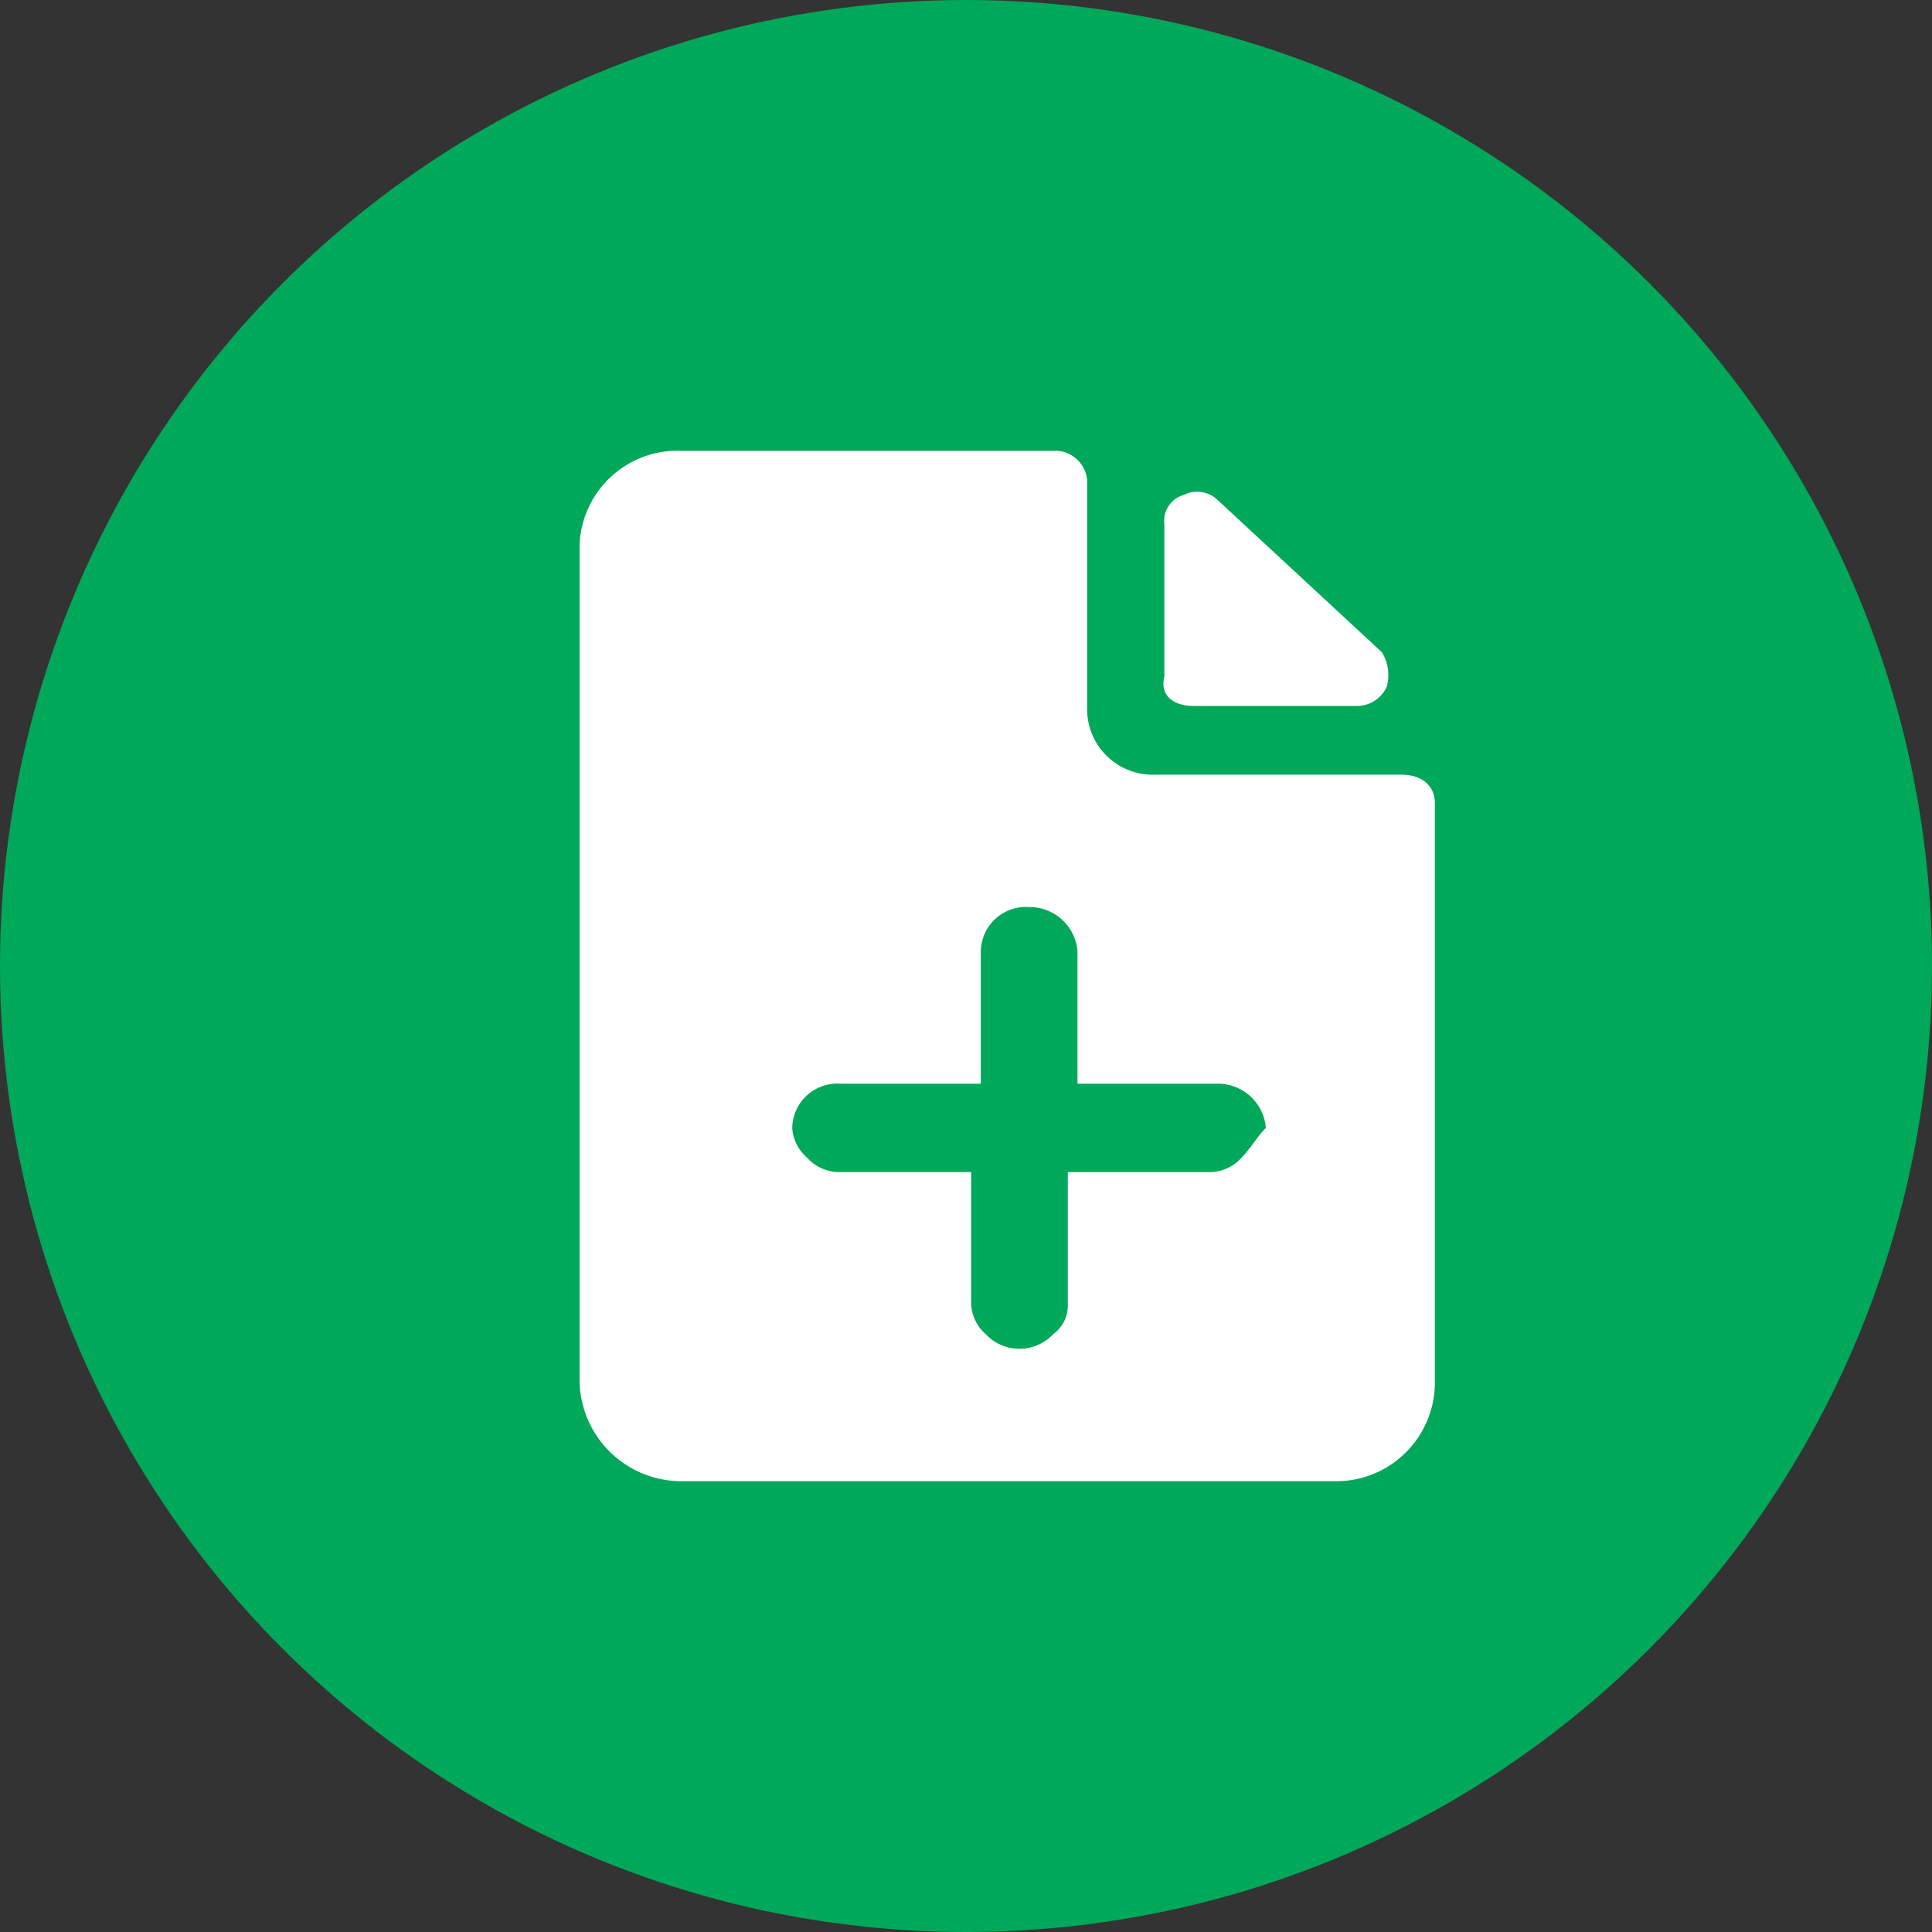 <svg xmlns="http://www.w3.org/2000/svg" width="30" height="30" viewBox="0 0 30 30">
  <rect x="0" y="0" width="30" height="30" fill="#333333" stroke="none"/>
  <g id="Created_by_me" data-name="Created by me" transform="translate(-83 -325)">
    <circle id="椭圆_49" data-name="椭圆 49"  style="fill: #00a859" class="cls-1" cx="15" cy="15" r="15" transform="translate(83 325)"/>
    <path id="路径_545" data-name="路径 545" style="fill: #fff" class="cls-2" d="M81.427,7.178h2.552a.507.507,0,0,0,.45-.3.678.678,0,0,0-.075-.533L81.8,3.978a.458.458,0,0,0-.525-.076.418.418,0,0,0-.3.457V6.721C80.9,7.025,81.127,7.178,81.427,7.178Zm3.228,1.067H80.827a1.018,1.018,0,0,1-1.051-.991V3.673a.5.5,0,0,0-.526-.457H73.471a1.521,1.521,0,0,0-1.576,1.448V17.692a1.583,1.583,0,0,0,1.576,1.524H83.6a1.534,1.534,0,0,0,1.576-1.524V8.7C85.18,8.4,84.955,8.245,84.655,8.245Zm-2.477,5.943a.676.676,0,0,1-.525.229H79.476v2.057a.546.546,0,0,1-.225.457.718.718,0,0,1-1.051,0,.662.662,0,0,1-.225-.457V14.416H75.948a.677.677,0,0,1-.526-.229.663.663,0,0,1-.225-.457.7.7,0,0,1,.751-.686h2.177V10.987a.7.7,0,0,1,.75-.686.745.745,0,0,1,.751.686v2.057H81.8a.745.745,0,0,1,.751.686C82.4,13.883,82.328,14.035,82.178,14.187Zm0,0" transform="translate(20.105 328.784)"/>
  </g>
</svg>
